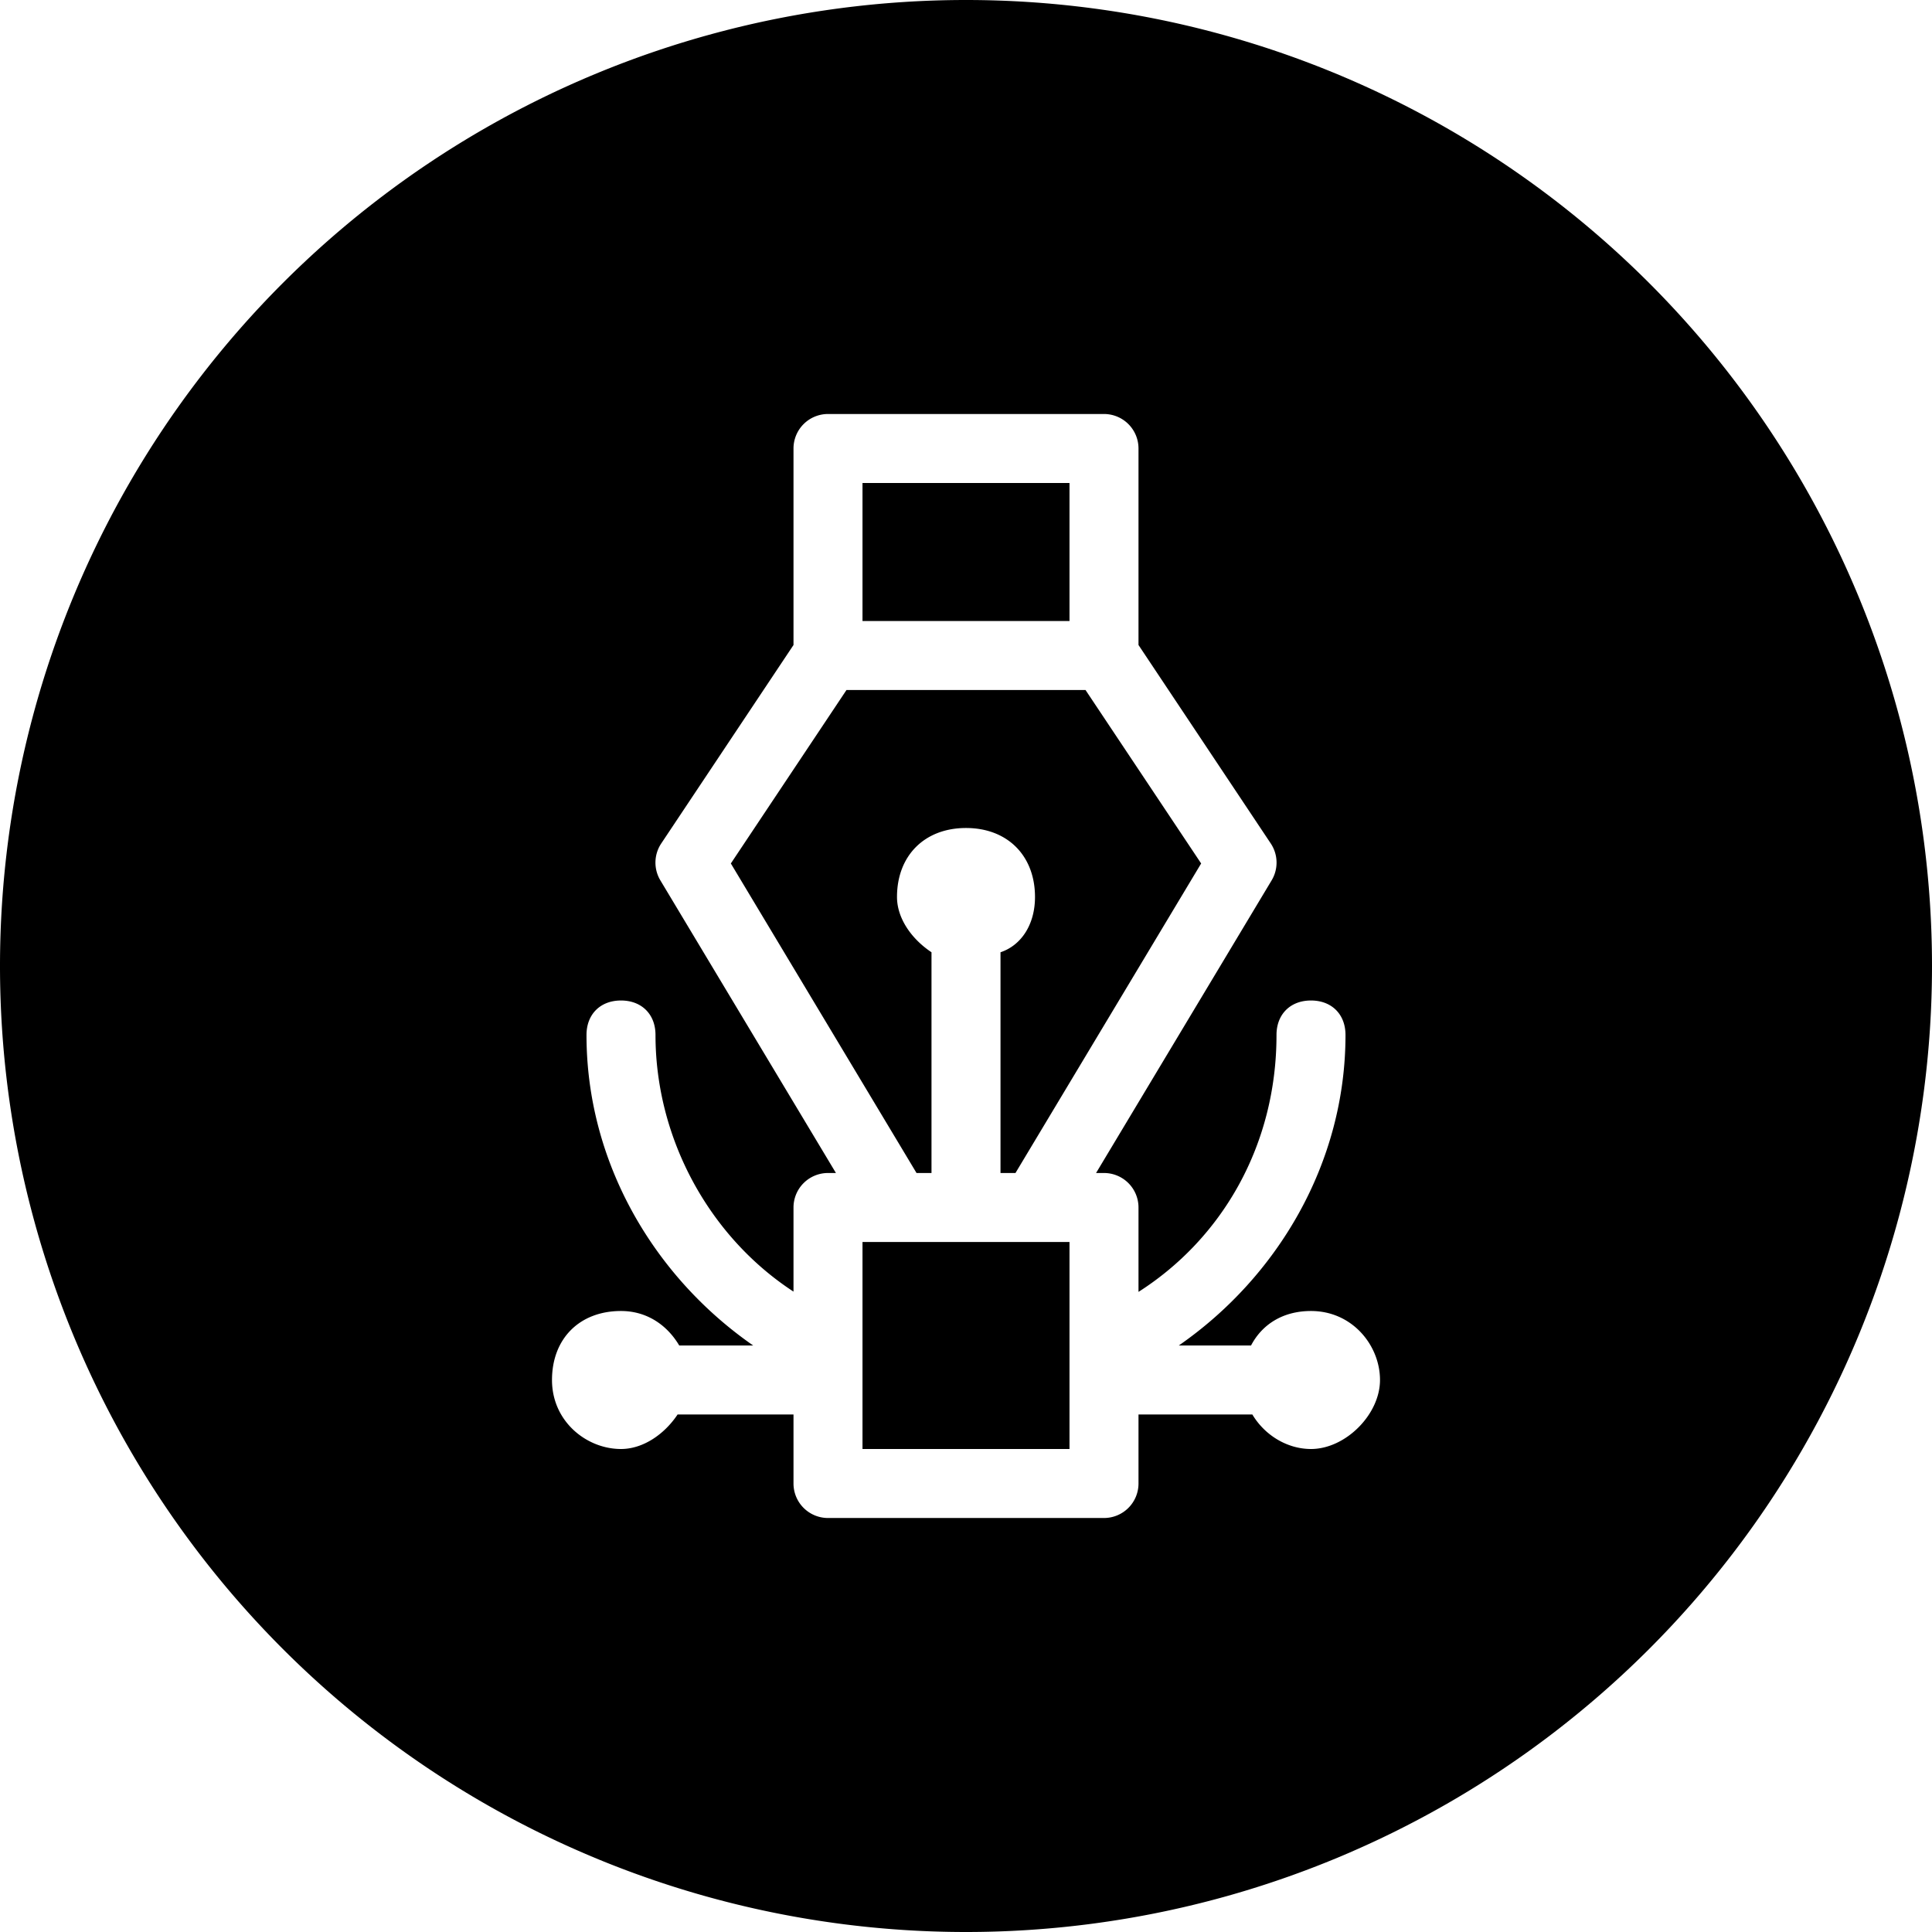 <svg xmlns="http://www.w3.org/2000/svg" id="Layer_1" width="28" height="28" viewBox="0 0 28 28"><path id="circle3934-5-9-7" fill-rule="evenodd" d="M 14 0 A 14 14 0 0 0 0 14 A 14 14 0 0 0 14 28 A 14 14 0 0 0 28 14 A 14 14 0 0 0 14 0 z M 12 6 L 16 6 A 0.5 0.5 0 0 1 16.5 6.5 L 16.5 9.348 L 18.416 12.223 A 0.5 0.5 0 0 1 18.43 12.758 L 15.885 17 L 16 17 A 0.5 0.5 0 0 1 16.5 17.5 L 16.5 18.723 C 17.718 17.946 18.5 16.591 18.5 15 C 18.5 14.7 18.7 14.5 19 14.5 C 19.3 14.5 19.5 14.7 19.5 15 C 19.5 16.857 18.514 18.508 17.084 19.5 L 18.131 19.5 C 18.291 19.194 18.593 19 19 19 C 19.6 19 20 19.5 20 20 C 20 20.5 19.5 21 19 21 C 18.661 21 18.333 20.806 18.15 20.5 L 16.5 20.5 L 16.5 21.5 A 0.5 0.5 0 0 1 16 22 L 12 22 A 0.5 0.5 0 0 1 11.5 21.5 L 11.5 20.5 L 9.82 20.5 C 9.632 20.783 9.323 21 9 21 C 8.5 21 8 20.6 8 20 C 8 19.4 8.4 19 9 19 C 9.388 19 9.677 19.217 9.844 19.5 L 10.916 19.5 C 9.486 18.508 8.5 16.857 8.5 15 C 8.5 14.7 8.7 14.5 9 14.5 C 9.3 14.5 9.5 14.7 9.5 15 C 9.5 16.503 10.282 17.925 11.5 18.719 L 11.5 17.5 A 0.5 0.5 0 0 1 12 17 L 12.115 17 L 9.57 12.758 A 0.5 0.5 0 0 1 9.584 12.223 L 11.5 9.348 L 11.5 6.5 A 0.5 0.5 0 0 1 12 6 z M 12.5 7 L 12.5 9 L 15.5 9 L 15.5 7 L 12.5 7 z M 12.268 10 L 10.592 12.514 L 13.283 17 L 13.5 17 L 13.5 13.801 C 13.2 13.601 13 13.3 13 13 C 13 12.4 13.4 12 14 12 C 14.6 12 15 12.4 15 13 C 15 13.4 14.8 13.701 14.5 13.801 L 14.5 17 L 14.717 17 L 17.408 12.514 L 15.732 10 L 12.268 10 z M 12.5 18 L 12.5 21 L 15.5 21 L 15.5 18 L 12.5 18 z "/></svg>